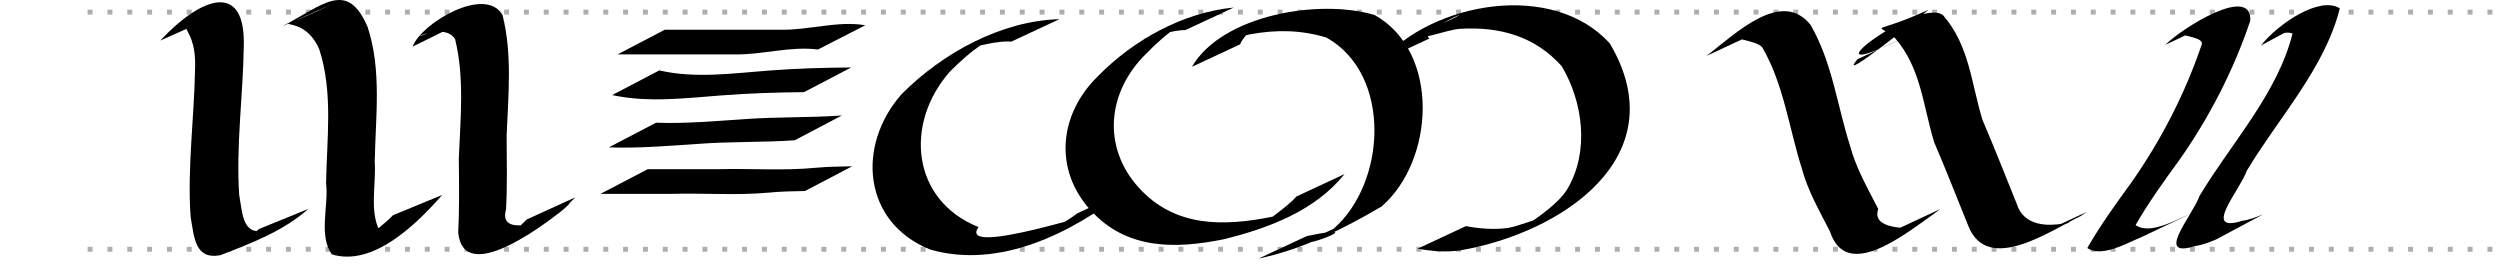 <?xml version="1.0" encoding="UTF-8"?>
<svg width="300" height="32" version="1.1" viewBox="0 0 300 32" xmlns="http://www.w3.org/2000/svg">
 <path d="m10.513 1.456h290.3" display="block" fill="none" stroke="#aeaeae" stroke-dasharray="0.595, 1.785" stroke-width=".595"/>
 <path d="m10.513 29.913h290.3" display="block" fill="none" stroke="#aeaeae" stroke-dasharray="0.595, 1.785" stroke-width=".595"/>
 <path d="m19.226 4.869c5.087-5.423 10.288-7.063 10.025 0.773-0.092 5.911-0.937 11.822-0.549 17.733 0.432 2.412 0.391 5.042 3.359 4.222 5.238-2.893-6.553 4.514-0.973-0.118l5.918-2.413c-3.013 2.668-6.826 4.113-10.572 5.56-3.052 0.568-3.131-2.153-3.563-4.634-0.402-5.92 0.437-11.839 0.537-17.758 0.242-6.597-4.123-3.873 3.219-7.248 0.613-0.282-2.16 0.968-1.564 1.285z" display="block"/>
 <path d="m33.869 3.167c5.029-2.674 7.801-5.559 10.236 0.05 1.726 5.205 0.957 10.78 0.864 16.164 0.181 2.744-0.651 5.951 0.584 8.329 2.574 0.536 5.818-1.506-3.002 2.289-1.9 0.818 3.223-2.623 4.597-4.17l5.91-2.432c-3.082 3.522-8.3 8.643-13.244 7.124-1.617-2.281-0.349-5.856-0.686-8.546 0.09-5.353 0.866-10.896-0.823-16.075-2.292-5.287-7.702-0.929 1.401-5.334z" display="block"/>
 <path d="m49.513 5.594c1.01-2.792 8.7-7.376 10.789-3.801 1.195 4.75 0.689 9.647 0.492 14.473 0.014 2.959 0.09 5.898-0.069 8.852-0.979 3.345 4.543 1.249 3.903 1.587-8.819 4.649-4.894 2.606-2.966 1.13 2.352-2.079-0.561 0.545 1.548-1.502l5.817-2.647c-2.082 2.099 0.795-0.577-1.53 1.543-2.399 1.891-11.857 9.038-12.511 2.701 0.144-2.954 0.108-5.893 0.069-8.853 0.186-4.793 0.707-9.648-0.442-14.373-1.713-2.889-9.439 2.558 1.489-3.005 0.407-0.207-1.273 0.882-0.857 1.068z" display="block"/>
 <path d="m79.773 3.567h13.965c3.392 0.053 6.747-1.098 10.1-0.538l-5.688 2.913c-3.352-0.432-6.694 0.661-10.076 0.585h-13.965z" display="block"/>
 <path d="m79.117 8.448c4.293 0.996 8.781 0.35 13.141 0.021 3.291-0.254 6.591-0.349 9.891-0.374l-5.663 2.962c-3.297 0.031-6.595 0.132-9.883 0.39-4.379 0.329-8.824 0.897-13.15-0.038z" display="block"/>
 <path d="m78.727 14.723c3.562 0.134 7.098-0.198 10.648-0.427 3.88-0.289 7.774-0.157 11.651-0.441l-5.655 2.977c-3.878 0.271-7.773 0.136-11.652 0.439-3.552 0.236-7.092 0.539-10.656 0.413z" display="block"/>
 <path d="m77.722 20.302h8.441c3.9-0.105 7.821 0.209 11.708-0.168 1.459-0.133 2.925-0.156 4.388-0.177l-5.662 2.964c-1.461 0.025-2.923 0.054-4.379 0.195-3.892 0.354-7.817 0.036-11.719 0.147h-8.441z" display="block"/>
 <path d="m121.34 5.003c-2.864-0.364-11.774 3.128-1.996-0.594 0.51-0.194-0.945 0.547-1.401 0.847-1.472 0.969-2.717 2.091-3.955 3.336-5.484 6.211-4.627 15.432 3.435 18.657-2.723 3.812 16.453-2.642 12.96-1.222-7.973 3.242-3.188 1.21-1.11-0.424l5.792-2.701c-6.466 5.084-15.132 9.42-23.433 7.047-8.062-3.225-8.919-12.446-3.435-18.657 4.891-4.919 11.934-8.803 18.936-8.991z" display="block"/>
 <path d="m142.25 3.608c-2.723-0.044-9.783 3.073 0.193-1.07 0.369-0.153-0.695 0.394-1.03 0.611-1.439 0.93-2.672 2.07-3.866 3.288-4.677 4.566-5.335 11.204-0.878 16.1 4.306 4.731 10.109 4.654 15.946 3.481 2.321-0.44 8.742-3.028-0.953 1.062-1.608 0.678 2.805-2.135 3.898-3.496l5.792-2.701c-3.543 4.412-9.133 6.51-14.529 7.835-5.837 1.173-11.64 1.25-15.946-3.482-4.457-4.896-3.8-11.533 0.878-16.099 4.253-4.34 10.219-7.653 16.287-8.23z" display="block"/>
 <path d="m143.03 8.016c3.632-6.232 15.313-8.211 21.945-6.206 7.892 4.45 7.164 17.466 0.819 22.963-4.615 2.719-9.519 5.15-14.768 6.258l5.792-2.701c10.004-2.113-6.144 3.298 3.184-0.857 6.346-5.496 7.073-18.513-0.819-22.963-3.075-0.93-6.073-0.972-9.231-0.381-1.056 0.198-4.053 1.341-3.118 0.814 9.117-5.138 2.846-1.913 1.988 0.371z" display="block"/>
 <path d="m165.74 7.319c6.245-7.111 20.641-9.653 27.451-2.088 8.007 13.572-5.766 22.718-17.986 24.819-1.722 0.234-3.401 0.095-5.094-0.211l5.792-2.701c1.693 0.306 3.372 0.445 5.094 0.211 1.473-0.253 5.535-1.947 4.368-1.014-1.076 0.861-2.434 1.3-3.703 1.841-3.442 1.466 4.452-2.192 6.422-5.5 2.669-4.483 1.884-10.446-0.684-14.744-3.246-3.606-7.444-4.76-12.243-4.472-1.45 0.087-5.408 1.605-4.309 0.655 1.17-1.012 2.745-1.428 4.092-2.188 1.261-0.711-4.664 1.972-3.408 2.692z" display="block"/>
 <path d="m204.79 6.705c3.511-2.711 9.01-8.068 12.472-3.725 2.582 4.436 3.197 9.647 4.737 14.495 0.718 2.704 2.131 5.133 3.392 7.606-0.931 2.661 4.219 2.169 3.794 2.371-9.13 4.345-5.124 2.475-3.128 1.07 0.322-0.242 0.644-0.484 0.965-0.725l5.792-2.701c-0.322 0.242-0.644 0.484-0.965 0.725-3.555 2.503-10.319 7.893-12.25 1.961-1.261-2.473-2.674-4.902-3.392-7.606-1.54-4.849-2.155-10.06-4.737-14.495-0.706-0.886-4.082-0.985-3.061-1.476 9.96-4.793 4.168-2.217 2.173-0.2z" display="block"/>
 <path d="m228.71 4.394c-13.77 6.849 1.613-4.976 4.468-2.552 3.145 3.606 3.38 8.179 4.716 12.538 1.43 3.311 2.726 6.684 4.093 10.022 1.699 5.7 12.335-0.596 1.888 4.235 0.25-0.171 0.499-0.342 0.749-0.513l5.792-2.701c-0.25 0.171-0.499 0.342-0.749 0.513-3.478 1.632-11.145 7.092-13.472 1.166-1.367-3.338-2.662-6.711-4.093-10.022-1.337-4.359-1.572-8.932-4.716-12.538-2.353-1.997-2.926-0.184 4.002-3.356 0.173-0.079-11.413 9.304-8.471 5.908z" display="block"/>
 <path d="m259.83 5.387c2.104-2.099 10.452-7.285 10.202-2.894-1.992 5.925-4.928 11.628-8.52 16.724-1.839 2.52-3.702 5.101-5.243 7.8 1.725 1.173 4.671-0.56 6.564-1.343l-5.792 2.747c-1.893 0.782-4.839 2.515-6.564 1.343 1.541-2.698 3.405-5.279 5.243-7.8 3.592-5.096 6.529-10.799 8.52-16.724 0.05-0.872-3.007-0.919-2.235-1.301 9.543-4.72 5.485-2.974 3.617-1.299z" display="block"/>
 <path d="m271.31 5.455c2.1-2.633 7.048-5.963 9.468-4.456-1.796 7.199-7.382 13.179-11.148 19.46-0.874 2.438-5.433 7.541-0.598 6.049 0.899-0.133 1.728-0.456 2.563-0.799l-5.678 3.035c-0.836 0.343-1.664 0.666-2.563 0.799-4.834 1.492-0.275-3.612 0.599-6.049 3.765-6.281 9.352-12.262 11.148-19.46-0.61-0.38-2.765 0.329-2.137-0.019 9.3-5.147 5.519-3.658 4.024-1.595z" display="block"/>
</svg>

